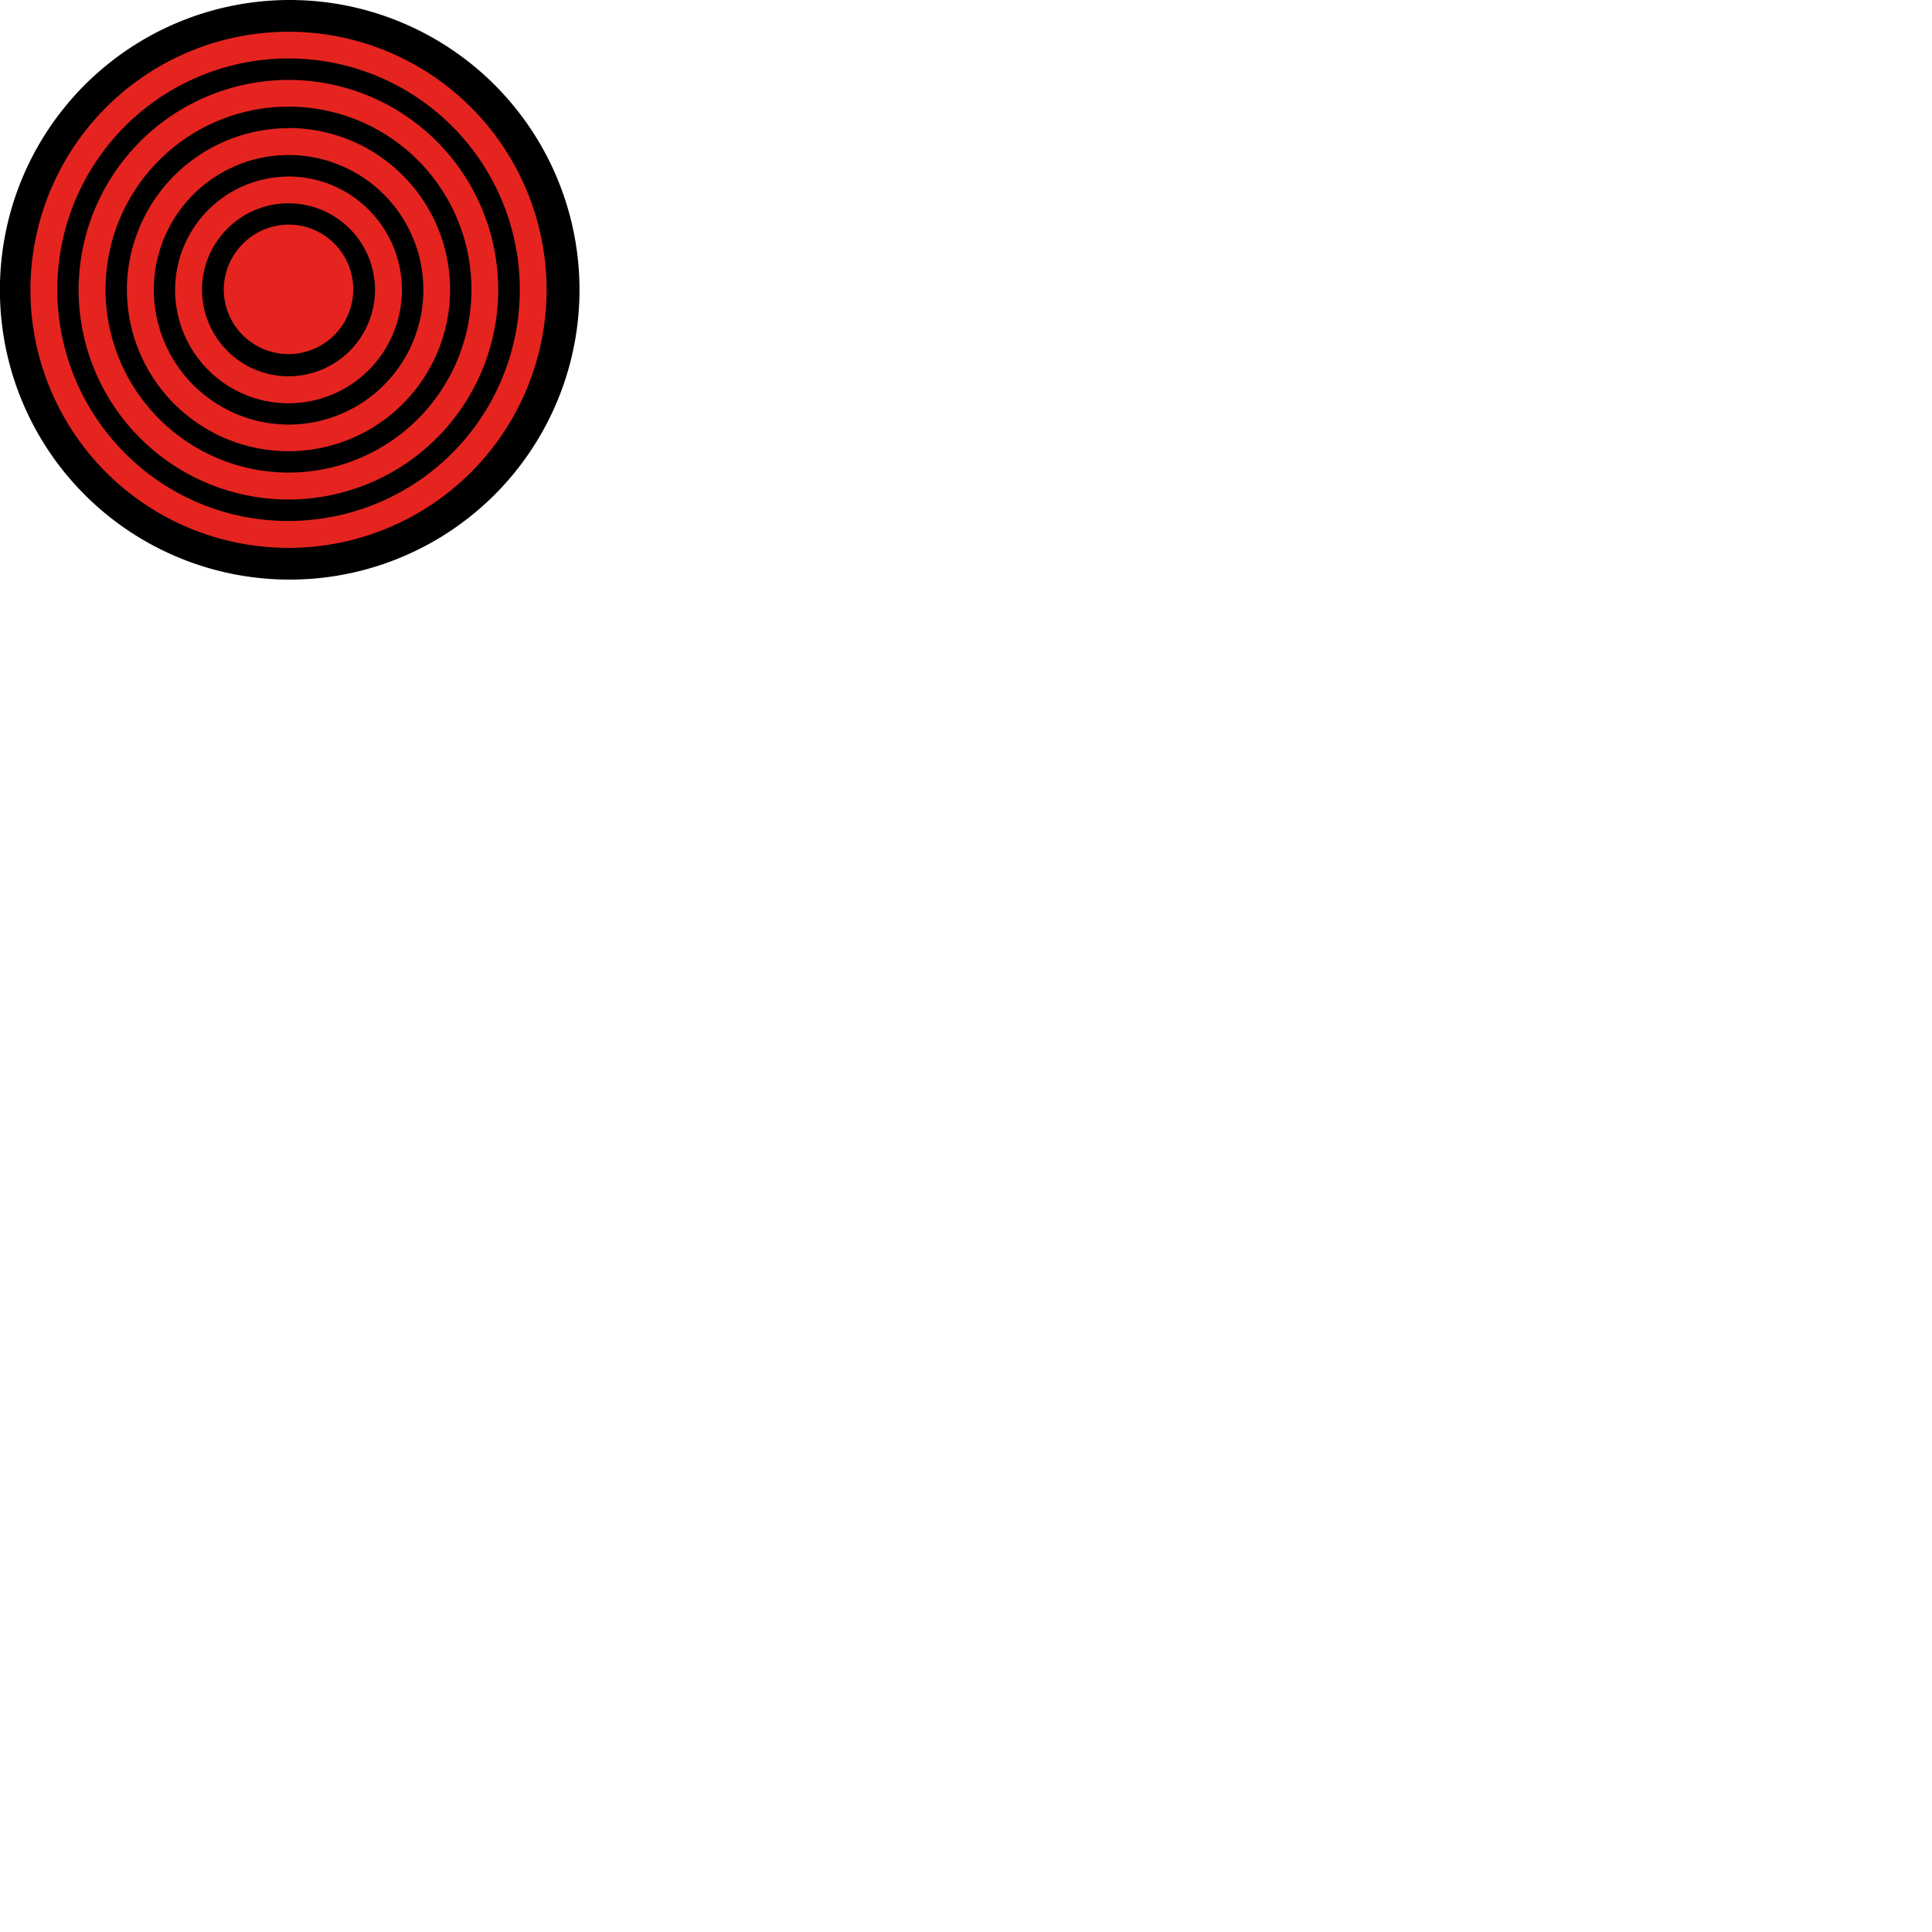 <svg id="Layer_1" data-name="Layer 1" xmlns="http://www.w3.org/2000/svg" viewBox="0 0 62.66 62.66">
  <defs>
    <style>
      .cls-1 {
        fill: #e52420;
      }

      .cls-1, .cls-2 {
        fill-rule: evenodd;
      }
    </style>

    <pattern id="basicPattern" x="0" y="0" width="32.66" height="32.66" patternUnits="userSpaceOnUse">
      <g transform="scale(.29)">
        <path class="cls-1" d="M396.09,595.45a30.21,30.21,0,1,0-30.21-30.21A30.25,30.25,0,0,0,396.09,595.45Z" transform="translate(-364.9 -533.91)"/>
        <path class="cls-2" d="M396.09,596.57a31.33,31.33,0,1,0-31.2-31.33A31.31,31.31,0,0,0,396.09,596.57Zm0-59.23a27.9,27.9,0,1,1-27.9,27.9A27.93,27.93,0,0,1,396.09,537.34Z" transform="translate(-364.9 -533.91)"/>
        <path class="cls-2" d="M396.09,590.23a25,25,0,1,0-17.67-7.32A24.84,24.84,0,0,0,396.09,590.23Zm0-47.68a22.68,22.68,0,1,1-22.69,22.69A22.72,22.72,0,0,1,396.09,542.55Z" transform="translate(-364.9 -533.91)"/>
        <path class="cls-2" d="M396.09,585a19.78,19.78,0,1,0-19.78-19.78A19.8,19.8,0,0,0,396.09,585Zm0-37.25a17.47,17.47,0,1,1-17.47,17.47A17.49,17.49,0,0,1,396.09,547.77Z" transform="translate(-364.9 -533.91)"/>
        <path class="cls-2" d="M396.09,579.81a14.57,14.57,0,1,0-14.56-14.57A14.59,14.59,0,0,0,396.09,579.81Zm0-26.82a12.26,12.26,0,1,1-12.26,12.26A12.27,12.27,0,0,1,396.09,553Z" transform="translate(-364.9 -533.91)"/>
        <path class="cls-2" d="M396.09,574.59a9.35,9.35,0,1,0-9.35-9.35A9.36,9.36,0,0,0,396.09,574.59Zm0-16.4a7,7,0,1,1-7,7A7.06,7.06,0,0,1,396.09,558.19Z" transform="translate(-364.9 -533.91)"/>
      </g>
    </pattern>
  </defs>
  <title>circle3</title>
  <!-- <circle cx="20" cy="20" r="20" fill="url(#basicPattern)" /> -->
      <g transform="scale(.3)">
        <path class="cls-1" d="M396.09,595.45a30.21,30.21,0,1,0-30.21-30.21A30.25,30.25,0,0,0,396.09,595.45Z" transform="translate(-364.9 -533.91)"/>
        <path class="cls-2" d="M396.09,596.57a31.33,31.33,0,1,0-31.2-31.33A31.31,31.31,0,0,0,396.09,596.57Zm0-59.23a27.9,27.9,0,1,1-27.9,27.9A27.93,27.93,0,0,1,396.09,537.34Z" transform="translate(-364.9 -533.91)"/>
        <path class="cls-2" d="M396.09,590.23a25,25,0,1,0-17.67-7.32A24.84,24.84,0,0,0,396.09,590.23Zm0-47.68a22.68,22.68,0,1,1-22.69,22.69A22.72,22.72,0,0,1,396.09,542.55Z" transform="translate(-364.9 -533.91)"/>
        <path class="cls-2" d="M396.09,585a19.78,19.78,0,1,0-19.78-19.78A19.8,19.8,0,0,0,396.09,585Zm0-37.25a17.47,17.47,0,1,1-17.47,17.47A17.49,17.49,0,0,1,396.09,547.77Z" transform="translate(-364.9 -533.91)"/>
        <path class="cls-2" d="M396.09,579.81a14.57,14.57,0,1,0-14.56-14.57A14.59,14.59,0,0,0,396.09,579.81Zm0-26.82a12.26,12.26,0,1,1-12.26,12.26A12.27,12.27,0,0,1,396.09,553Z" transform="translate(-364.9 -533.91)"/>
        <path class="cls-2" d="M396.09,574.59a9.35,9.35,0,1,0-9.35-9.35A9.36,9.36,0,0,0,396.09,574.59Zm0-16.4a7,7,0,1,1-7,7A7.06,7.06,0,0,1,396.09,558.19Z" transform="translate(-364.9 -533.91)"/>
      </g>
</svg>
